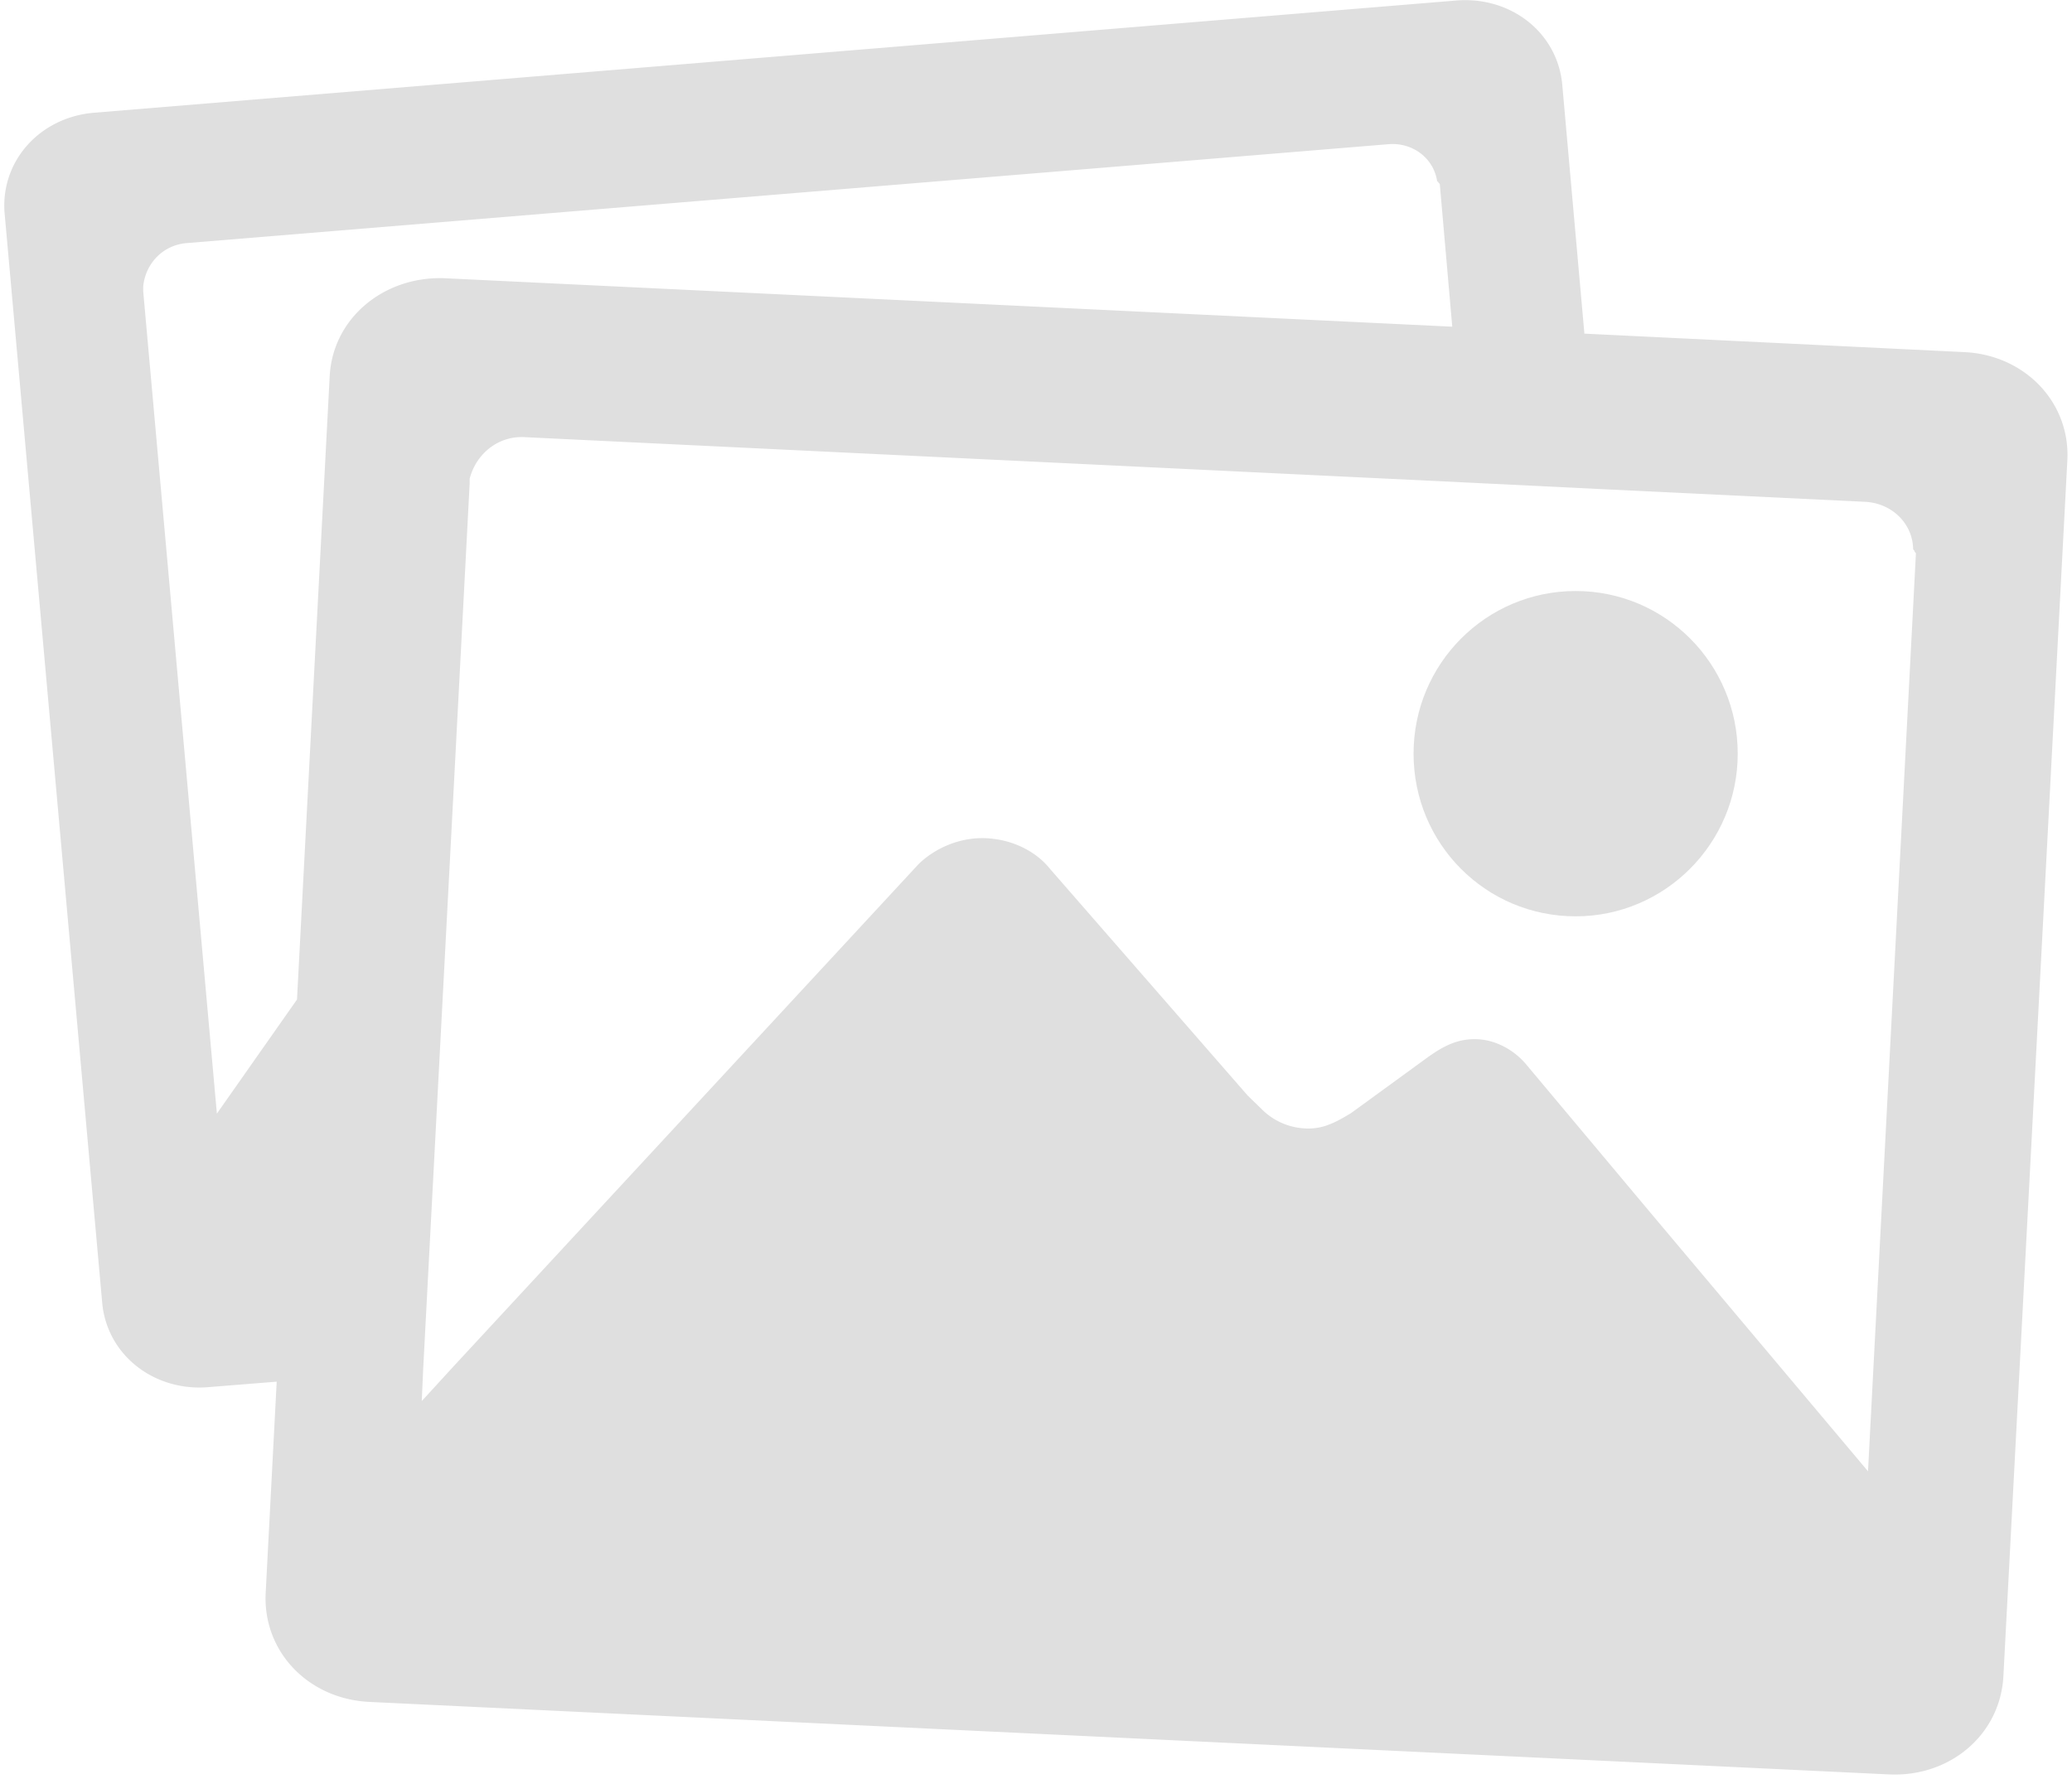 <svg width="85" height="73" viewBox="0 0 85 73" xmlns="http://www.w3.org/2000/svg"><title>images</title><g fill="#DFDFDF" fill-rule="evenodd"><path d="M80.58 14.448l-15.583-.758-.907-10.201c-.189-2.143-2.097-3.64-4.326-3.47L3.854 4.626C1.623 4.816.018 6.617.188 8.741l4.004 44.71c.19 2.143 2.116 3.64 4.326 3.47l2.833-.227-.453 8.684c-.113 2.389 1.738 4.323 4.231 4.456l62.371 2.976c2.493.114 4.552-1.63 4.685-4.02l2.625-49.924c.113-2.37-1.757-4.304-4.231-4.418zm-67.056 1.005l-1.34 25.56-3.287 4.683-3.023-33.75v-.19c.095-.948.813-1.707 1.795-1.782l49.3-4.058c.982-.076 1.832.569 1.983 1.498 0 .038.057.038.057.076 0 .019.057.038.057.075l.51 5.84-41.367-1.99c-2.493-.076-4.571 1.668-4.685 4.038zm63.108 44.919l-8.82-10.486-5.195-6.2c-.454-.55-1.19-1.005-2.003-1.043-.812-.038-1.416.285-2.096.778l-3.098 2.256c-.661.398-1.171.664-1.87.626a2.685 2.685 0 0 1-1.719-.72c-.151-.152-.434-.418-.661-.645l-8.084-9.272c-.586-.74-1.55-1.214-2.607-1.27-1.077-.058-2.116.398-2.796 1.061l-19.096 20.63-1.285 1.403.057-1.29 1.284-24.44.624-11.927v-.189c.264-1.024 1.17-1.764 2.247-1.707l38.572 1.858 5.42.266 11.013.53c1.095.058 1.945.892 1.964 1.935 0 .038.057.057.057.095 0 .037.057.056.057.094l-1.965 37.657z"/><path d="M64.638 37.6c3.664 0 6.649-2.996 6.649-6.675 0-3.678-2.966-6.674-6.65-6.674-3.664 0-6.648 2.977-6.648 6.674 0 3.698 2.965 6.675 6.649 6.675z"/></g></svg>